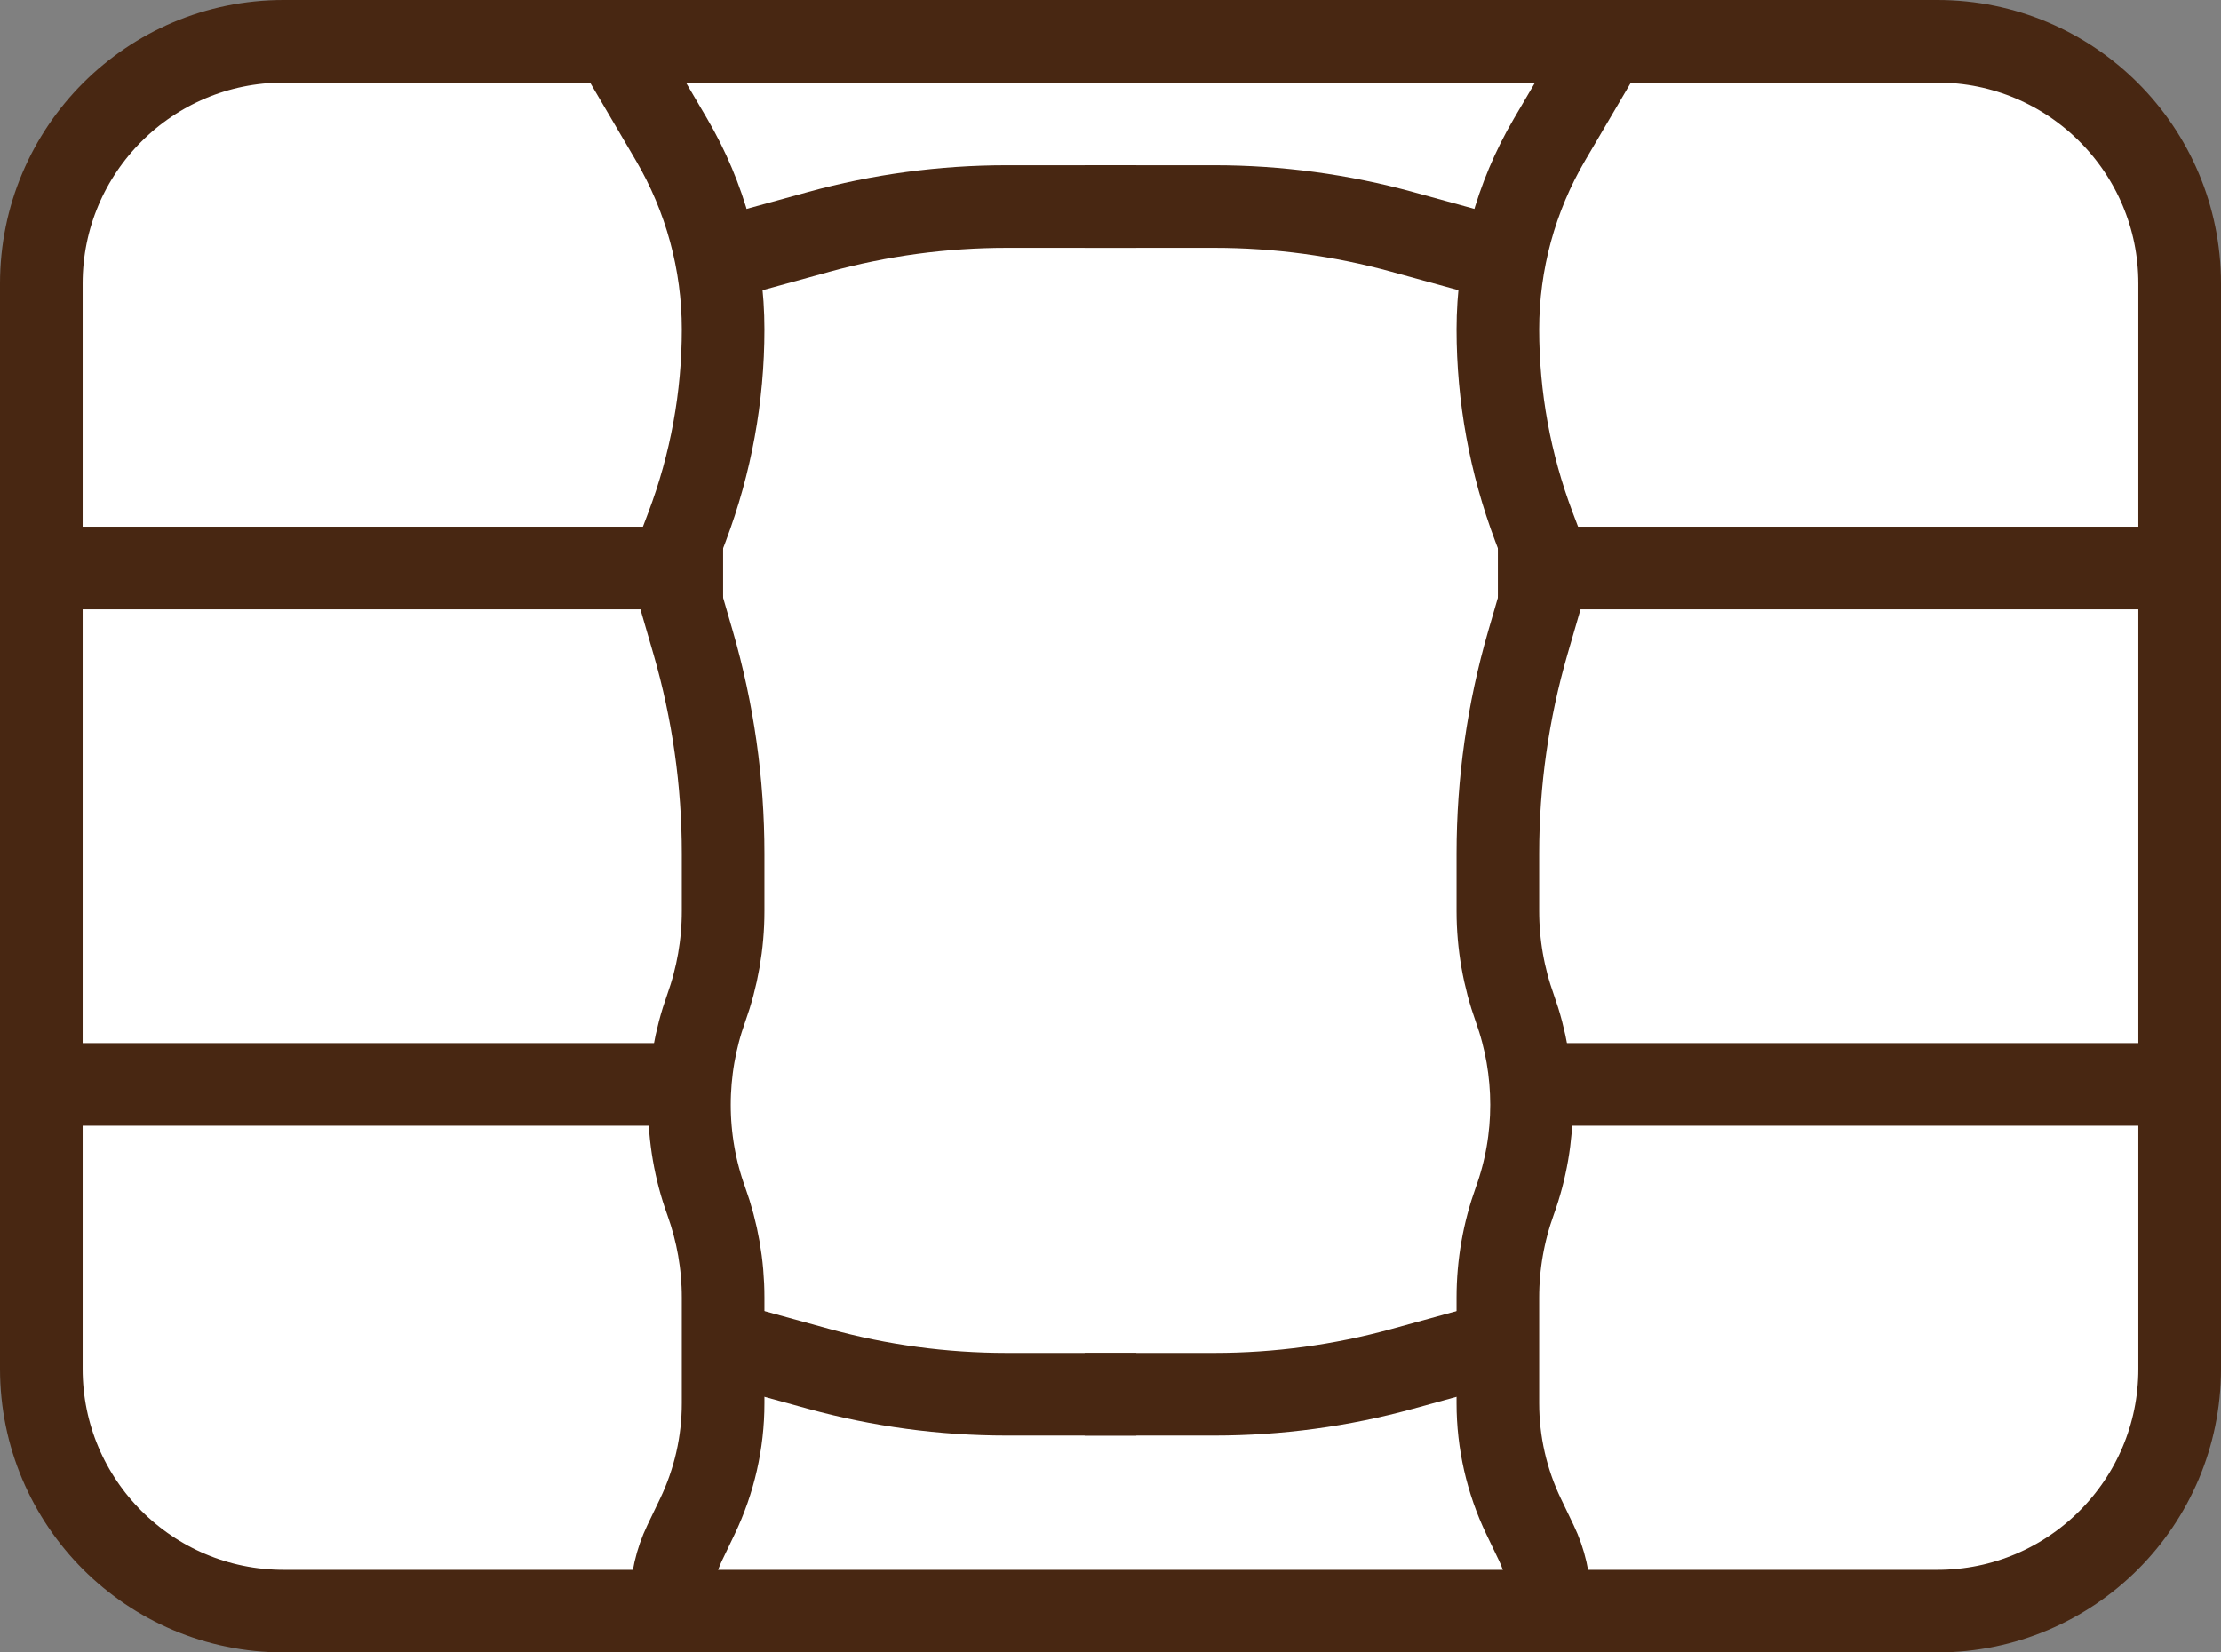<svg width="43" height="32" viewBox="0 0 43 32" fill="none" xmlns="http://www.w3.org/2000/svg">
<rect x="0" y="0" width="43" height="32" fill="#808080" stroke="none"/>
<path d="M0.8 5.491C0.8 2.9 2.9 0.8 5.491 0.8H37.509C40.1 0.8 42.2 2.9 42.2 5.491V26.509C42.2 29.1 40.1 31.2 37.509 31.2H5.491C2.9 31.2 0.8 29.1 0.8 26.509V5.491Z" fill="white" stroke="#482712" stroke-width="1.6"/>
<path d="M0 11H14" stroke="#482712" stroke-width="1.6"/>
<path d="M13 31V31C13 30.612 13.087 30.23 13.255 29.88L13.5 29.37C13.829 28.685 14 27.934 14 27.174V26.247L14 25.127C14 24.49 13.889 23.858 13.673 23.259V23.259C13.238 22.058 13.241 20.729 13.672 19.526V19.526C13.888 18.925 14 18.285 14 17.647V16.529V16.529C14 15.148 13.805 13.774 13.42 12.447L13 11" stroke="#482712" stroke-width="1.6"/>
<path d="M12 1L12.999 2.7C13.654 3.815 14 5.085 14 6.379V6.379V6.379C14 7.685 13.763 8.98 13.302 10.202L13 11" stroke="#482712" stroke-width="1.6"/>
<path d="M0 21H13" stroke="#482712" stroke-width="1.6"/>
<path d="M14 26L15.85 26.509C17.035 26.835 18.26 27 19.489 27L22 27" stroke="#482712" stroke-width="1.6"/>
<path d="M14 5L15.85 4.491C17.035 4.165 18.26 4 19.489 4L22 4" stroke="#482712" stroke-width="1.6"/>
<path d="M29 5L27.15 4.491C25.965 4.165 24.74 4 23.511 4L21 4" stroke="#482712" stroke-width="1.6"/>
<path d="M43 11H29" stroke="#482712" stroke-width="1.6"/>
<path d="M30 31V31C30 30.612 29.913 30.23 29.745 29.88L29.5 29.37C29.171 28.685 29 27.934 29 27.174V26.247V25.127C29 24.49 29.111 23.858 29.327 23.259V23.259C29.762 22.058 29.759 20.729 29.328 19.526V19.526C29.112 18.925 29 18.285 29 17.647V16.529V16.529C29 15.148 29.195 13.774 29.58 12.447L30 11" stroke="#482712" stroke-width="1.6"/>
<path d="M31 1L30.001 2.7C29.346 3.815 29 5.085 29 6.379V6.379V6.379C29 7.685 29.237 8.98 29.698 10.202L30 11" stroke="#482712" stroke-width="1.6"/>
<path d="M43 21H30" stroke="#482712" stroke-width="1.6"/>
<path d="M29 26L27.15 26.509C25.965 26.835 24.74 27 23.511 27L21 27" stroke="#482712" stroke-width="1.6"/>
</svg>
